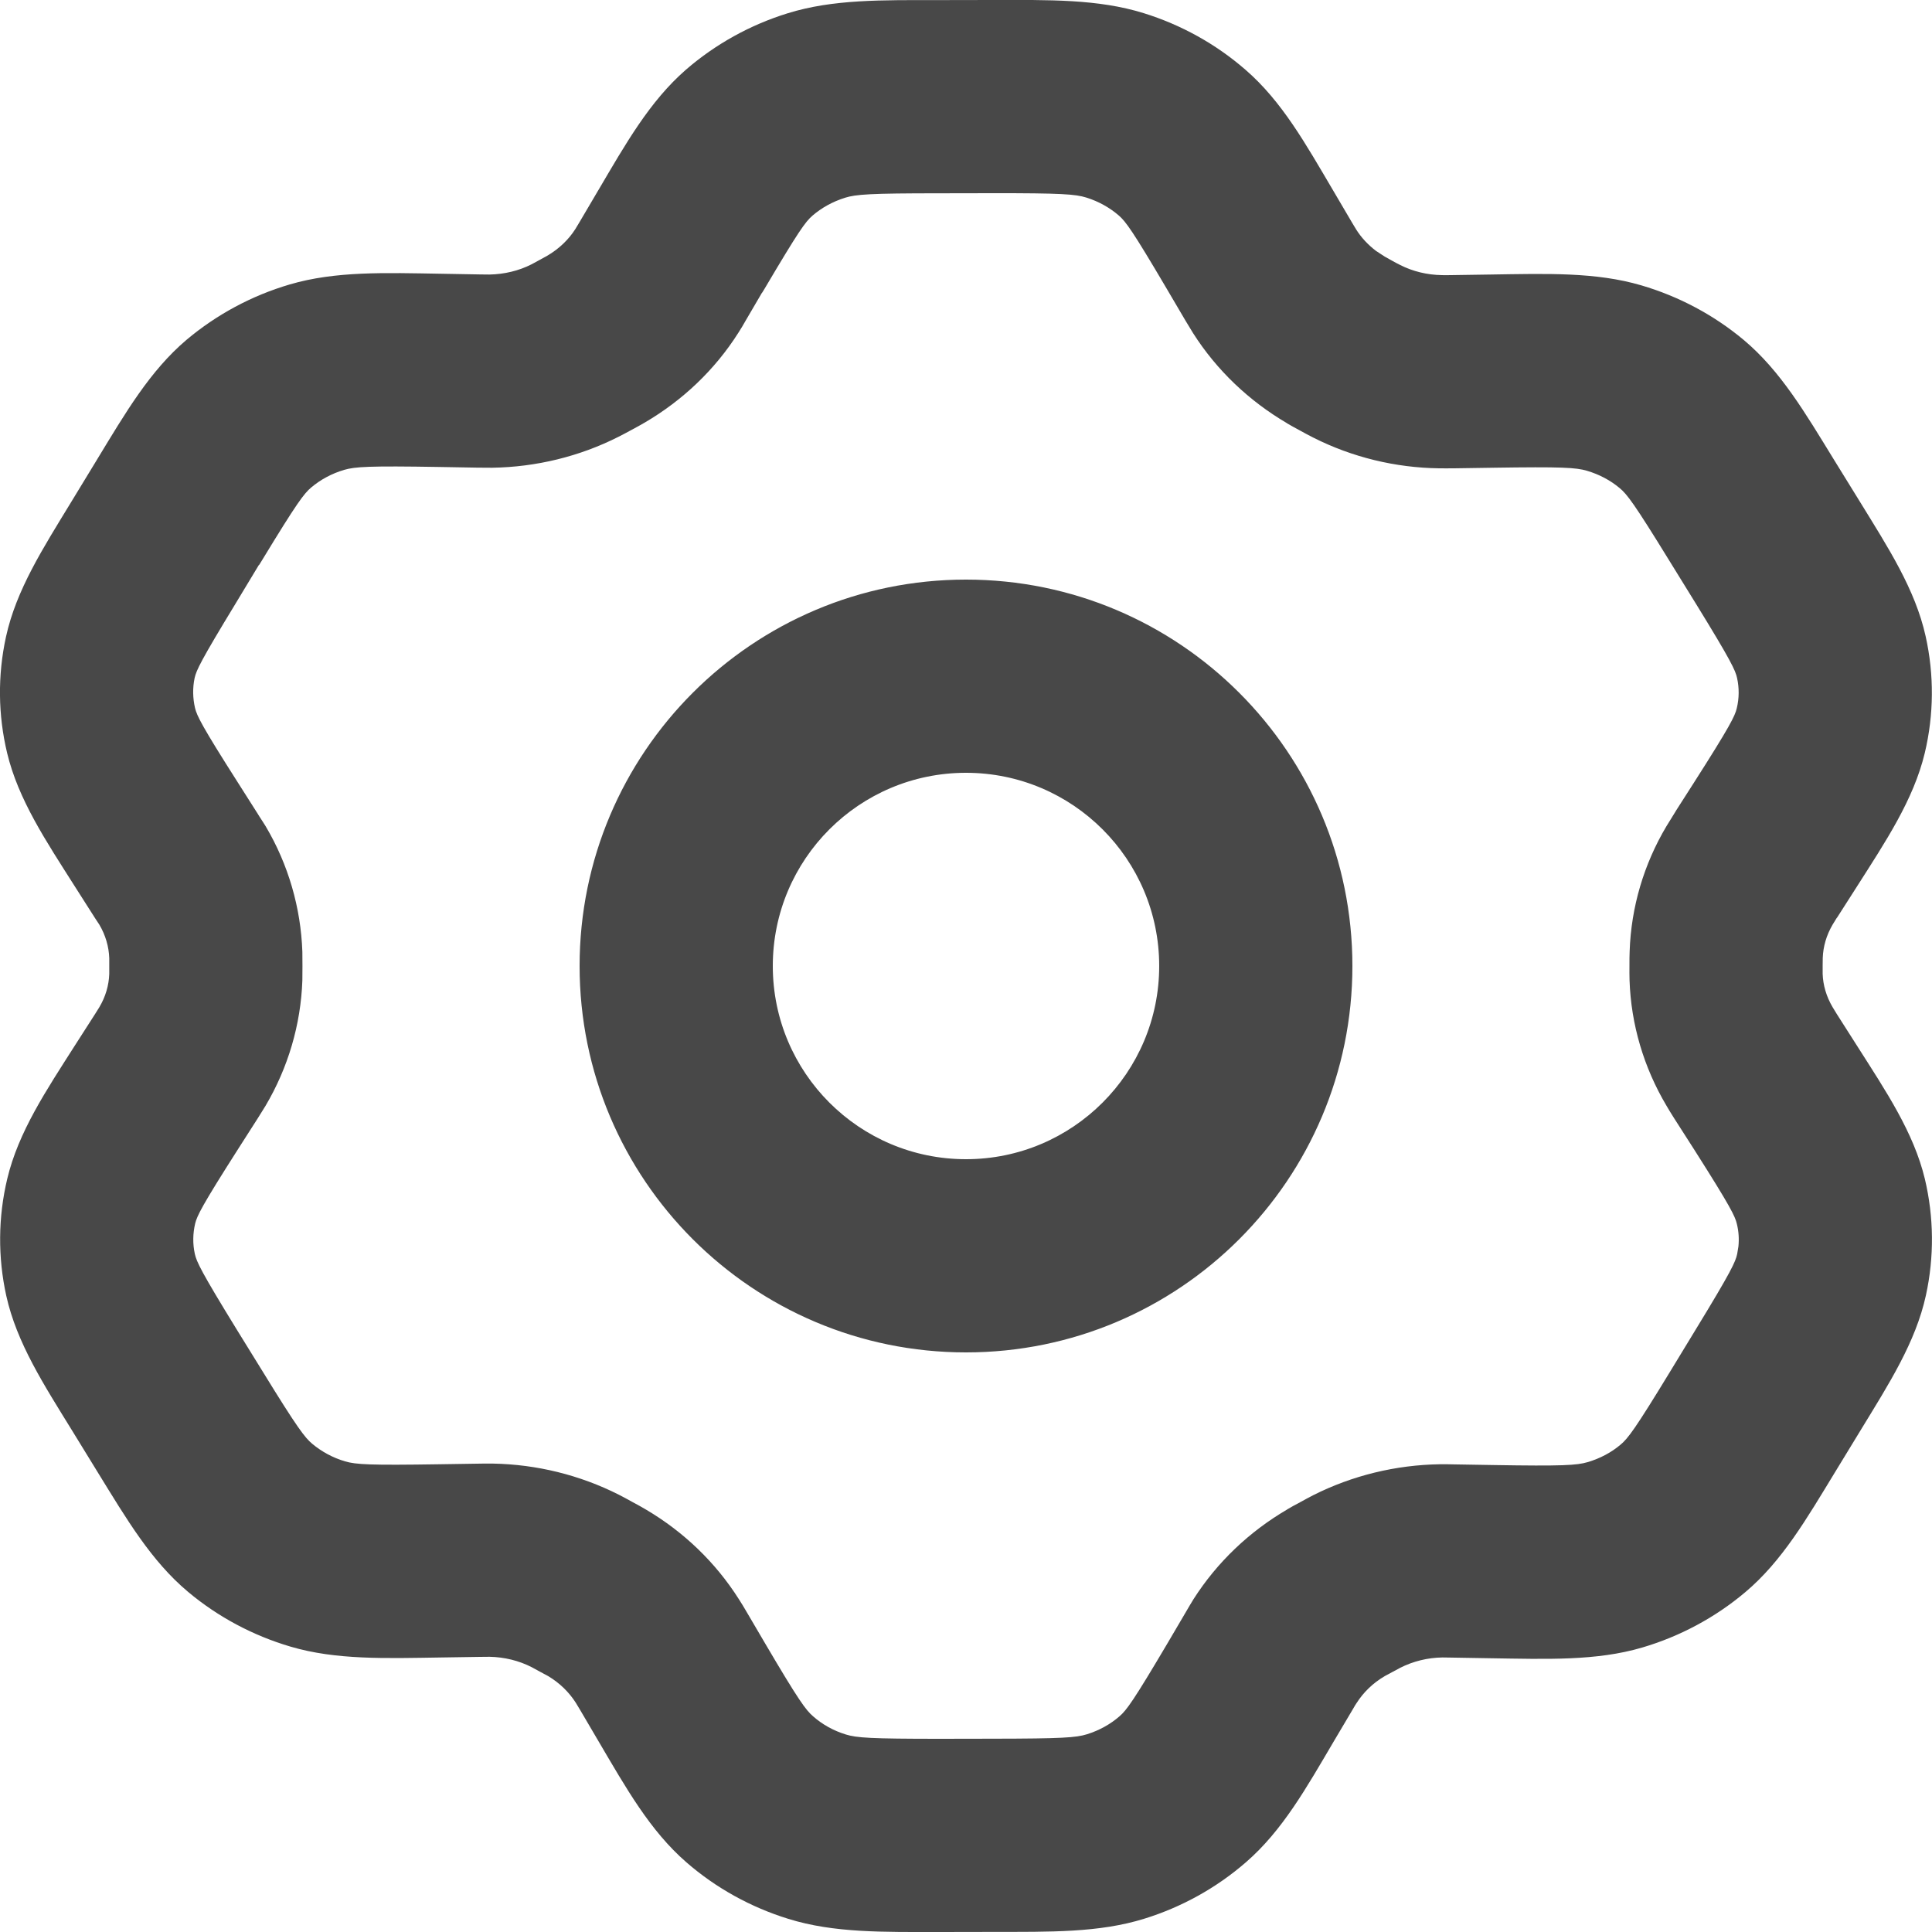 <svg width="20" height="20" viewBox="0 0 20 20" fill="none" xmlns="http://www.w3.org/2000/svg">
<path d="M16.868 9.999C16.868 9.934 16.868 9.893 16.87 9.849C16.885 9.391 17.017 8.946 17.251 8.553L17.348 8.396V8.395L17.533 8.106C17.911 7.514 17.96 7.412 17.979 7.332C18.004 7.229 18.005 7.122 17.982 7.018C17.965 6.94 17.919 6.839 17.555 6.248L17.279 5.801C16.916 5.211 16.843 5.116 16.767 5.053C16.672 4.973 16.556 4.911 16.427 4.873C16.314 4.84 16.17 4.831 15.455 4.842L15.454 4.841L15.453 4.842L15.053 4.848C14.99 4.848 14.945 4.849 14.898 4.848C14.446 4.842 13.998 4.734 13.593 4.529C13.547 4.506 13.494 4.477 13.458 4.457C13.409 4.431 13.366 4.407 13.323 4.382V4.381C12.931 4.151 12.596 3.834 12.351 3.449C12.327 3.411 12.305 3.374 12.272 3.319L12.075 2.984C11.725 2.39 11.655 2.295 11.582 2.231C11.488 2.15 11.374 2.085 11.245 2.045C11.133 2.01 10.987 1.999 10.267 2L9.722 2.001C9.004 2.001 8.86 2.012 8.748 2.047C8.62 2.087 8.505 2.151 8.411 2.232C8.337 2.296 8.267 2.393 7.916 2.987L7.891 3.028L7.887 3.032L7.722 3.314C7.695 3.361 7.671 3.403 7.644 3.444C7.4 3.829 7.066 4.145 6.675 4.374C6.632 4.399 6.589 4.423 6.54 4.449C6.492 4.475 6.448 4.499 6.404 4.521C5.999 4.726 5.55 4.835 5.095 4.842C5.045 4.842 4.99 4.841 4.941 4.841L4.544 4.834C3.822 4.822 3.676 4.831 3.563 4.864C3.434 4.902 3.318 4.965 3.222 5.046C3.147 5.109 3.074 5.205 2.713 5.799L2.684 5.846L2.679 5.85L2.443 6.241L2.44 6.246C2.079 6.839 2.033 6.938 2.015 7.017C1.993 7.12 1.995 7.226 2.019 7.33C2.039 7.41 2.087 7.512 2.462 8.1L2.671 8.429C2.683 8.448 2.69 8.461 2.702 8.478C2.712 8.494 2.731 8.522 2.751 8.555C2.985 8.95 3.114 9.397 3.13 9.852C3.131 9.901 3.131 9.95 3.131 10.001C3.131 10.041 3.131 10.099 3.13 10.149C3.114 10.607 2.982 11.053 2.749 11.447C2.723 11.49 2.694 11.536 2.67 11.574L2.466 11.893C2.088 12.485 2.04 12.586 2.02 12.667C1.996 12.77 1.994 12.877 2.017 12.981C2.035 13.062 2.083 13.165 2.45 13.762L2.72 14.199C3.08 14.785 3.156 14.882 3.232 14.946C3.329 15.027 3.444 15.09 3.572 15.128C3.685 15.161 3.829 15.169 4.546 15.158L4.937 15.152C4.991 15.151 5.048 15.15 5.102 15.151C5.555 15.159 6.002 15.269 6.406 15.473C6.453 15.497 6.499 15.522 6.551 15.551C6.594 15.574 6.646 15.602 6.692 15.63C7.079 15.859 7.407 16.174 7.647 16.552C7.675 16.595 7.701 16.638 7.73 16.688L7.919 17.01C8.27 17.607 8.343 17.704 8.418 17.768C8.511 17.85 8.625 17.915 8.755 17.955C8.867 17.99 9.012 18 9.732 18L10.277 17.999C10.996 17.998 11.14 17.988 11.252 17.953C11.381 17.913 11.496 17.848 11.589 17.767C11.663 17.703 11.734 17.606 12.086 17.011L12.277 16.686C12.306 16.637 12.329 16.596 12.355 16.555C12.599 16.172 12.933 15.855 13.325 15.626V15.625C13.367 15.6 13.41 15.577 13.459 15.551C13.508 15.524 13.55 15.501 13.595 15.478C14 15.274 14.449 15.165 14.904 15.158C14.95 15.157 14.994 15.158 15.037 15.159H15.036L15.456 15.166C16.177 15.178 16.322 15.169 16.435 15.136C16.567 15.097 16.683 15.034 16.777 14.954C16.853 14.89 16.926 14.795 17.287 14.202L17.559 13.755C17.921 13.162 17.966 13.062 17.983 12.982L17.996 12.904C18.004 12.826 17.999 12.747 17.98 12.67C17.962 12.592 17.915 12.493 17.545 11.911L17.328 11.572C17.294 11.519 17.273 11.483 17.25 11.444C17.017 11.051 16.884 10.606 16.869 10.147C16.867 10.098 16.868 10.05 16.868 9.999ZM12 10C12 8.895 11.104 8 10 8C8.895 8 8 8.895 8 10C8 11.104 8.895 12 10 12C11.104 12 12 11.104 12 10ZM14 10C14 12.209 12.209 14 10 14C7.791 14 6 12.209 6 10C6 7.791 7.791 6 10 6C12.209 6 14 7.791 14 10ZM18.868 10.081C18.872 10.198 18.906 10.316 18.971 10.426C18.977 10.437 18.986 10.452 19.015 10.498L19.231 10.837C19.523 11.296 19.81 11.722 19.926 12.204C20.02 12.6 20.024 13.011 19.937 13.409C19.831 13.895 19.553 14.327 19.267 14.796L18.995 15.242C18.704 15.719 18.45 16.16 18.066 16.483C17.754 16.746 17.39 16.94 17.001 17.055C16.526 17.195 16.015 17.175 15.424 17.166L15.005 17.159H15.004C14.951 17.158 14.941 17.158 14.932 17.158C14.778 17.16 14.627 17.198 14.495 17.265C14.485 17.27 14.473 17.276 14.415 17.308C14.356 17.34 14.344 17.346 14.335 17.351C14.21 17.424 14.113 17.521 14.044 17.629C14.038 17.637 14.03 17.649 13.999 17.703L13.807 18.027C13.524 18.507 13.277 18.949 12.899 19.277C12.593 19.543 12.234 19.742 11.847 19.862C11.376 20.009 10.867 19.998 10.278 19.999L9.734 20C9.144 20 8.633 20.011 8.161 19.864C7.773 19.744 7.413 19.546 7.106 19.279C6.728 18.951 6.48 18.508 6.195 18.024L6.007 17.704C5.972 17.646 5.965 17.634 5.96 17.626C5.891 17.518 5.794 17.422 5.673 17.35C5.664 17.345 5.657 17.342 5.589 17.305C5.526 17.27 5.513 17.263 5.503 17.258C5.372 17.191 5.222 17.154 5.068 17.151C5.056 17.151 5.047 17.151 4.968 17.152L4.576 17.158C3.988 17.167 3.48 17.185 3.008 17.046C2.618 16.931 2.256 16.738 1.947 16.479C1.565 16.159 1.31 15.725 1.016 15.248L0.747 14.81C0.455 14.336 0.173 13.902 0.065 13.414C-0.023 13.015 -0.02 12.601 0.075 12.203C0.191 11.716 0.48 11.286 0.779 10.817L0.983 10.499C1.022 10.438 1.024 10.433 1.028 10.427C1.093 10.318 1.127 10.2 1.131 10.082V9.919C1.127 9.799 1.092 9.68 1.029 9.573C1.028 9.572 1.028 9.571 1.027 9.57C1.019 9.557 1.003 9.533 0.983 9.503L0.774 9.175C0.477 8.707 0.19 8.279 0.074 7.796C-0.021 7.4 -0.025 6.99 0.062 6.592C0.168 6.106 0.447 5.673 0.732 5.205C0.733 5.203 0.734 5.202 0.735 5.2L1.003 4.76C1.005 4.756 1.007 4.753 1.009 4.75C1.298 4.275 1.552 3.838 1.933 3.516C2.244 3.255 2.607 3.06 2.998 2.945C3.473 2.805 3.985 2.824 4.576 2.834L4.973 2.841C5.049 2.842 5.056 2.842 5.067 2.842C5.222 2.839 5.371 2.803 5.503 2.736C5.513 2.731 5.525 2.724 5.584 2.692C5.643 2.66 5.654 2.654 5.664 2.648C5.789 2.575 5.888 2.478 5.956 2.371C5.961 2.363 5.967 2.353 6 2.298L6.192 1.972L6.194 1.969C6.476 1.49 6.724 1.05 7.1 0.722C7.406 0.457 7.765 0.258 8.152 0.138C8.623 -0.009 9.133 0.001 9.721 0.001L10.265 -0C10.856 -0.001 11.367 -0.011 11.839 0.136C12.226 0.256 12.586 0.455 12.893 0.722C13.271 1.049 13.517 1.491 13.799 1.969L13.996 2.304C14.024 2.351 14.033 2.366 14.04 2.377C14.091 2.458 14.16 2.533 14.244 2.597L14.334 2.656L14.413 2.7C14.427 2.708 14.44 2.715 14.451 2.721C14.462 2.727 14.47 2.73 14.477 2.734C14.491 2.741 14.494 2.743 14.494 2.743C14.624 2.809 14.773 2.846 14.928 2.848C14.943 2.849 14.961 2.849 15.022 2.848L15.423 2.842H15.425C16.011 2.833 16.518 2.815 16.991 2.954C17.379 3.068 17.741 3.26 18.052 3.52C18.434 3.841 18.689 4.277 18.981 4.752L19.257 5.199C19.544 5.666 19.826 6.099 19.934 6.586C20.023 6.985 20.02 7.398 19.925 7.796C19.808 8.282 19.518 8.714 19.22 9.182L19.016 9.501L19.014 9.502C18.981 9.555 18.976 9.565 18.971 9.572C18.907 9.681 18.873 9.799 18.869 9.917C18.869 9.93 18.868 9.948 18.868 9.999C18.868 10.063 18.868 10.073 18.868 10.081Z" fill="#484848"/>
</svg>
